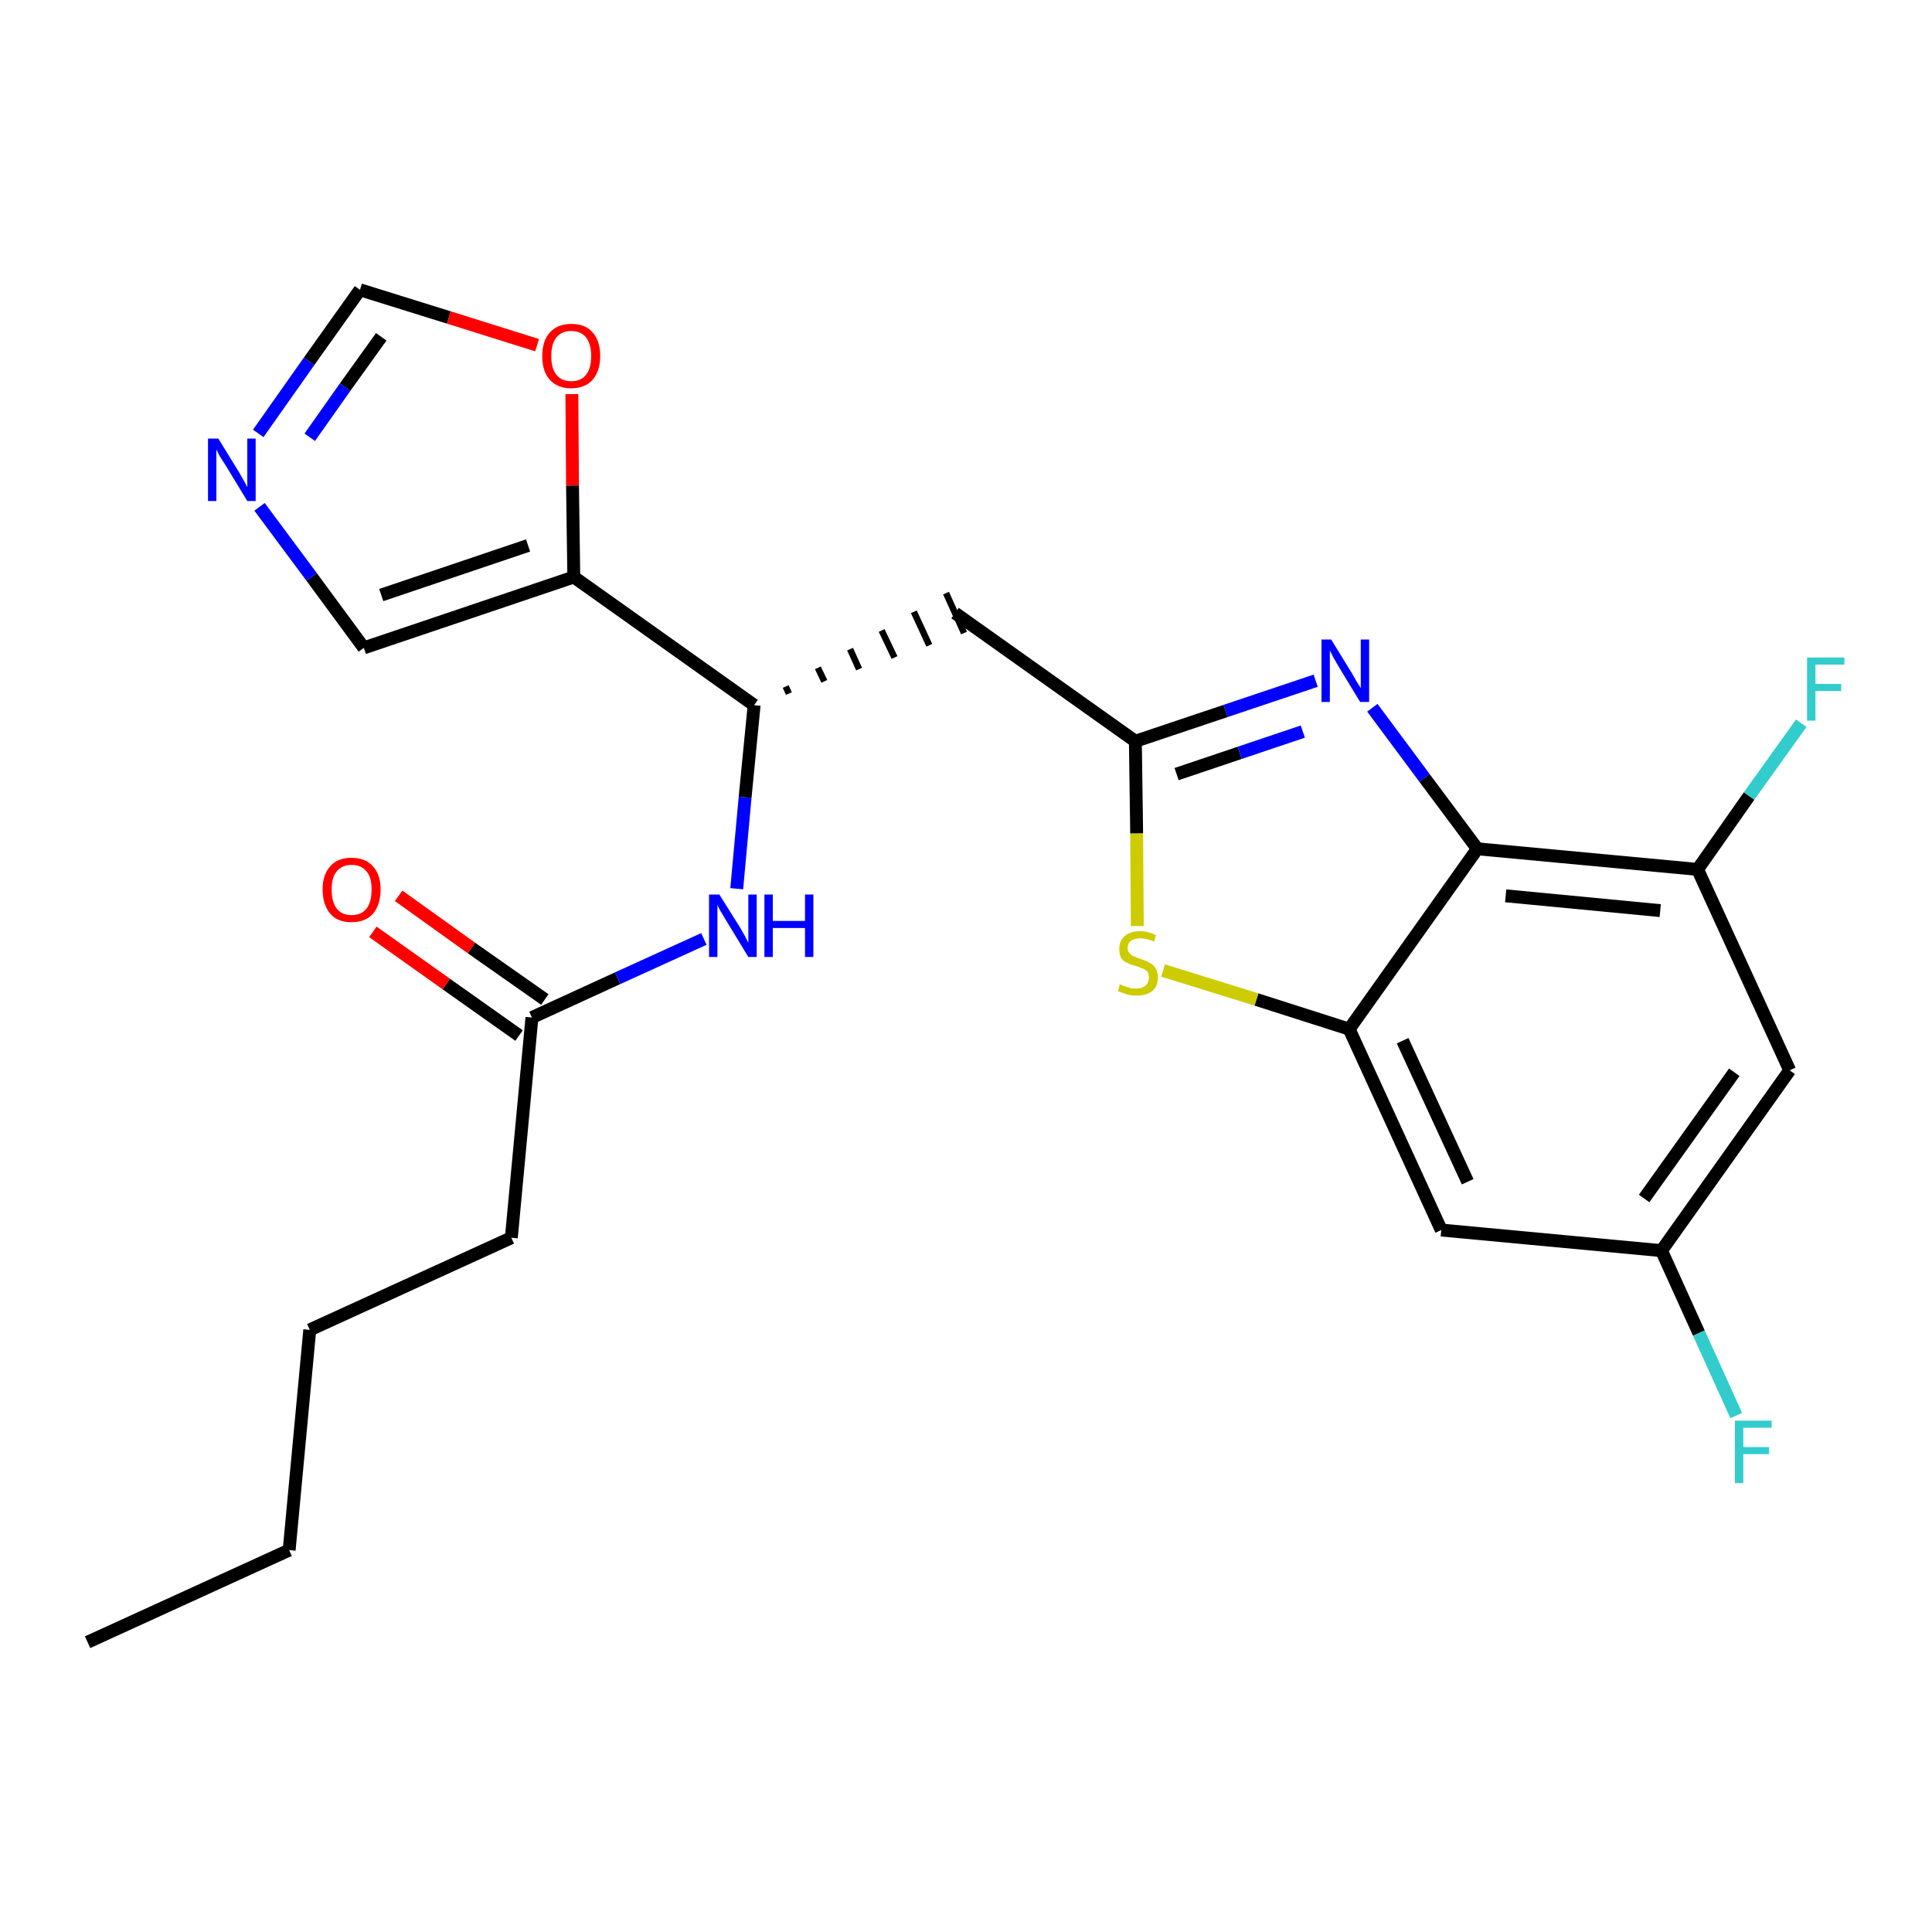 <?xml version='1.0' encoding='iso-8859-1'?>
<svg version='1.1' baseProfile='full'
              xmlns='http://www.w3.org/2000/svg'
                      xmlns:rdkit='http://www.rdkit.org/xml'
                      xmlns:xlink='http://www.w3.org/1999/xlink'
                  xml:space='preserve'
width='300px' height='300px' viewBox='0 0 300 300'>
<!-- END OF HEADER -->
<path class='bond-0 atom-0 atom-1' d='M 13.6,255.0 L 44.9,240.7' style='fill:none;fill-rule:evenodd;stroke:#000000;stroke-width:2.0px;stroke-linecap:butt;stroke-linejoin:miter;stroke-opacity:1' />
<path class='bond-1 atom-1 atom-2' d='M 44.9,240.7 L 48.1,206.5' style='fill:none;fill-rule:evenodd;stroke:#000000;stroke-width:2.0px;stroke-linecap:butt;stroke-linejoin:miter;stroke-opacity:1' />
<path class='bond-2 atom-2 atom-3' d='M 48.1,206.5 L 79.4,192.2' style='fill:none;fill-rule:evenodd;stroke:#000000;stroke-width:2.0px;stroke-linecap:butt;stroke-linejoin:miter;stroke-opacity:1' />
<path class='bond-3 atom-3 atom-4' d='M 79.4,192.2 L 82.6,158.0' style='fill:none;fill-rule:evenodd;stroke:#000000;stroke-width:2.0px;stroke-linecap:butt;stroke-linejoin:miter;stroke-opacity:1' />
<path class='bond-4 atom-4 atom-5' d='M 84.6,155.2 L 73.2,147.2' style='fill:none;fill-rule:evenodd;stroke:#000000;stroke-width:2.0px;stroke-linecap:butt;stroke-linejoin:miter;stroke-opacity:1' />
<path class='bond-4 atom-4 atom-5' d='M 73.2,147.2 L 61.9,139.1' style='fill:none;fill-rule:evenodd;stroke:#FF0000;stroke-width:2.0px;stroke-linecap:butt;stroke-linejoin:miter;stroke-opacity:1' />
<path class='bond-4 atom-4 atom-5' d='M 80.6,160.8 L 69.3,152.8' style='fill:none;fill-rule:evenodd;stroke:#000000;stroke-width:2.0px;stroke-linecap:butt;stroke-linejoin:miter;stroke-opacity:1' />
<path class='bond-4 atom-4 atom-5' d='M 69.3,152.8 L 57.9,144.7' style='fill:none;fill-rule:evenodd;stroke:#FF0000;stroke-width:2.0px;stroke-linecap:butt;stroke-linejoin:miter;stroke-opacity:1' />
<path class='bond-5 atom-4 atom-6' d='M 82.6,158.0 L 95.9,151.9' style='fill:none;fill-rule:evenodd;stroke:#000000;stroke-width:2.0px;stroke-linecap:butt;stroke-linejoin:miter;stroke-opacity:1' />
<path class='bond-5 atom-4 atom-6' d='M 95.9,151.9 L 109.3,145.8' style='fill:none;fill-rule:evenodd;stroke:#0000FF;stroke-width:2.0px;stroke-linecap:butt;stroke-linejoin:miter;stroke-opacity:1' />
<path class='bond-6 atom-6 atom-7' d='M 114.4,138.0 L 115.7,123.8' style='fill:none;fill-rule:evenodd;stroke:#0000FF;stroke-width:2.0px;stroke-linecap:butt;stroke-linejoin:miter;stroke-opacity:1' />
<path class='bond-6 atom-6 atom-7' d='M 115.7,123.8 L 117.1,109.5' style='fill:none;fill-rule:evenodd;stroke:#000000;stroke-width:2.0px;stroke-linecap:butt;stroke-linejoin:miter;stroke-opacity:1' />
<path class='bond-7 atom-7 atom-8' d='M 122.5,107.7 L 122.0,106.6' style='fill:none;fill-rule:evenodd;stroke:#000000;stroke-width:1.0px;stroke-linecap:butt;stroke-linejoin:miter;stroke-opacity:1' />
<path class='bond-7 atom-7 atom-8' d='M 128.0,105.8 L 127.0,103.7' style='fill:none;fill-rule:evenodd;stroke:#000000;stroke-width:1.0px;stroke-linecap:butt;stroke-linejoin:miter;stroke-opacity:1' />
<path class='bond-7 atom-7 atom-8' d='M 133.4,103.9 L 132.0,100.8' style='fill:none;fill-rule:evenodd;stroke:#000000;stroke-width:1.0px;stroke-linecap:butt;stroke-linejoin:miter;stroke-opacity:1' />
<path class='bond-7 atom-7 atom-8' d='M 138.9,102.1 L 136.9,97.9' style='fill:none;fill-rule:evenodd;stroke:#000000;stroke-width:1.0px;stroke-linecap:butt;stroke-linejoin:miter;stroke-opacity:1' />
<path class='bond-7 atom-7 atom-8' d='M 144.3,100.2 L 141.9,95.0' style='fill:none;fill-rule:evenodd;stroke:#000000;stroke-width:1.0px;stroke-linecap:butt;stroke-linejoin:miter;stroke-opacity:1' />
<path class='bond-7 atom-7 atom-8' d='M 149.7,98.3 L 146.9,92.1' style='fill:none;fill-rule:evenodd;stroke:#000000;stroke-width:1.0px;stroke-linecap:butt;stroke-linejoin:miter;stroke-opacity:1' />
<path class='bond-19 atom-7 atom-20' d='M 117.1,109.5 L 89.1,89.6' style='fill:none;fill-rule:evenodd;stroke:#000000;stroke-width:2.0px;stroke-linecap:butt;stroke-linejoin:miter;stroke-opacity:1' />
<path class='bond-8 atom-8 atom-9' d='M 148.3,95.2 L 176.3,115.1' style='fill:none;fill-rule:evenodd;stroke:#000000;stroke-width:2.0px;stroke-linecap:butt;stroke-linejoin:miter;stroke-opacity:1' />
<path class='bond-9 atom-9 atom-10' d='M 176.3,115.1 L 190.3,110.4' style='fill:none;fill-rule:evenodd;stroke:#000000;stroke-width:2.0px;stroke-linecap:butt;stroke-linejoin:miter;stroke-opacity:1' />
<path class='bond-9 atom-9 atom-10' d='M 190.3,110.4 L 204.3,105.7' style='fill:none;fill-rule:evenodd;stroke:#0000FF;stroke-width:2.0px;stroke-linecap:butt;stroke-linejoin:miter;stroke-opacity:1' />
<path class='bond-9 atom-9 atom-10' d='M 182.7,120.2 L 192.5,116.9' style='fill:none;fill-rule:evenodd;stroke:#000000;stroke-width:2.0px;stroke-linecap:butt;stroke-linejoin:miter;stroke-opacity:1' />
<path class='bond-9 atom-9 atom-10' d='M 192.5,116.9 L 202.3,113.6' style='fill:none;fill-rule:evenodd;stroke:#0000FF;stroke-width:2.0px;stroke-linecap:butt;stroke-linejoin:miter;stroke-opacity:1' />
<path class='bond-24 atom-19 atom-9' d='M 176.6,143.8 L 176.5,129.4' style='fill:none;fill-rule:evenodd;stroke:#CCCC00;stroke-width:2.0px;stroke-linecap:butt;stroke-linejoin:miter;stroke-opacity:1' />
<path class='bond-24 atom-19 atom-9' d='M 176.5,129.4 L 176.3,115.1' style='fill:none;fill-rule:evenodd;stroke:#000000;stroke-width:2.0px;stroke-linecap:butt;stroke-linejoin:miter;stroke-opacity:1' />
<path class='bond-10 atom-10 atom-11' d='M 213.1,109.9 L 221.2,120.8' style='fill:none;fill-rule:evenodd;stroke:#0000FF;stroke-width:2.0px;stroke-linecap:butt;stroke-linejoin:miter;stroke-opacity:1' />
<path class='bond-10 atom-10 atom-11' d='M 221.2,120.8 L 229.4,131.8' style='fill:none;fill-rule:evenodd;stroke:#000000;stroke-width:2.0px;stroke-linecap:butt;stroke-linejoin:miter;stroke-opacity:1' />
<path class='bond-11 atom-11 atom-12' d='M 229.4,131.8 L 263.6,135.0' style='fill:none;fill-rule:evenodd;stroke:#000000;stroke-width:2.0px;stroke-linecap:butt;stroke-linejoin:miter;stroke-opacity:1' />
<path class='bond-11 atom-11 atom-12' d='M 233.8,139.1 L 257.8,141.4' style='fill:none;fill-rule:evenodd;stroke:#000000;stroke-width:2.0px;stroke-linecap:butt;stroke-linejoin:miter;stroke-opacity:1' />
<path class='bond-26 atom-18 atom-11' d='M 209.5,159.8 L 229.4,131.8' style='fill:none;fill-rule:evenodd;stroke:#000000;stroke-width:2.0px;stroke-linecap:butt;stroke-linejoin:miter;stroke-opacity:1' />
<path class='bond-12 atom-12 atom-13' d='M 263.6,135.0 L 271.6,123.6' style='fill:none;fill-rule:evenodd;stroke:#000000;stroke-width:2.0px;stroke-linecap:butt;stroke-linejoin:miter;stroke-opacity:1' />
<path class='bond-12 atom-12 atom-13' d='M 271.6,123.6 L 279.7,112.3' style='fill:none;fill-rule:evenodd;stroke:#33CCCC;stroke-width:2.0px;stroke-linecap:butt;stroke-linejoin:miter;stroke-opacity:1' />
<path class='bond-13 atom-12 atom-14' d='M 263.6,135.0 L 277.9,166.2' style='fill:none;fill-rule:evenodd;stroke:#000000;stroke-width:2.0px;stroke-linecap:butt;stroke-linejoin:miter;stroke-opacity:1' />
<path class='bond-14 atom-14 atom-15' d='M 277.9,166.2 L 258.0,194.2' style='fill:none;fill-rule:evenodd;stroke:#000000;stroke-width:2.0px;stroke-linecap:butt;stroke-linejoin:miter;stroke-opacity:1' />
<path class='bond-14 atom-14 atom-15' d='M 269.3,166.5 L 255.3,186.1' style='fill:none;fill-rule:evenodd;stroke:#000000;stroke-width:2.0px;stroke-linecap:butt;stroke-linejoin:miter;stroke-opacity:1' />
<path class='bond-15 atom-15 atom-16' d='M 258.0,194.2 L 263.8,207.0' style='fill:none;fill-rule:evenodd;stroke:#000000;stroke-width:2.0px;stroke-linecap:butt;stroke-linejoin:miter;stroke-opacity:1' />
<path class='bond-15 atom-15 atom-16' d='M 263.8,207.0 L 269.6,219.8' style='fill:none;fill-rule:evenodd;stroke:#33CCCC;stroke-width:2.0px;stroke-linecap:butt;stroke-linejoin:miter;stroke-opacity:1' />
<path class='bond-16 atom-15 atom-17' d='M 258.0,194.2 L 223.8,191.0' style='fill:none;fill-rule:evenodd;stroke:#000000;stroke-width:2.0px;stroke-linecap:butt;stroke-linejoin:miter;stroke-opacity:1' />
<path class='bond-17 atom-17 atom-18' d='M 223.8,191.0 L 209.5,159.8' style='fill:none;fill-rule:evenodd;stroke:#000000;stroke-width:2.0px;stroke-linecap:butt;stroke-linejoin:miter;stroke-opacity:1' />
<path class='bond-17 atom-17 atom-18' d='M 227.9,183.5 L 217.8,161.6' style='fill:none;fill-rule:evenodd;stroke:#000000;stroke-width:2.0px;stroke-linecap:butt;stroke-linejoin:miter;stroke-opacity:1' />
<path class='bond-18 atom-18 atom-19' d='M 209.5,159.8 L 195.1,155.2' style='fill:none;fill-rule:evenodd;stroke:#000000;stroke-width:2.0px;stroke-linecap:butt;stroke-linejoin:miter;stroke-opacity:1' />
<path class='bond-18 atom-18 atom-19' d='M 195.1,155.2 L 180.6,150.7' style='fill:none;fill-rule:evenodd;stroke:#CCCC00;stroke-width:2.0px;stroke-linecap:butt;stroke-linejoin:miter;stroke-opacity:1' />
<path class='bond-20 atom-20 atom-21' d='M 89.1,89.6 L 56.5,100.6' style='fill:none;fill-rule:evenodd;stroke:#000000;stroke-width:2.0px;stroke-linecap:butt;stroke-linejoin:miter;stroke-opacity:1' />
<path class='bond-20 atom-20 atom-21' d='M 82.0,84.7 L 59.2,92.4' style='fill:none;fill-rule:evenodd;stroke:#000000;stroke-width:2.0px;stroke-linecap:butt;stroke-linejoin:miter;stroke-opacity:1' />
<path class='bond-25 atom-24 atom-20' d='M 88.8,61.2 L 88.9,75.4' style='fill:none;fill-rule:evenodd;stroke:#FF0000;stroke-width:2.0px;stroke-linecap:butt;stroke-linejoin:miter;stroke-opacity:1' />
<path class='bond-25 atom-24 atom-20' d='M 88.9,75.4 L 89.1,89.6' style='fill:none;fill-rule:evenodd;stroke:#000000;stroke-width:2.0px;stroke-linecap:butt;stroke-linejoin:miter;stroke-opacity:1' />
<path class='bond-21 atom-21 atom-22' d='M 56.5,100.6 L 48.4,89.6' style='fill:none;fill-rule:evenodd;stroke:#000000;stroke-width:2.0px;stroke-linecap:butt;stroke-linejoin:miter;stroke-opacity:1' />
<path class='bond-21 atom-21 atom-22' d='M 48.4,89.6 L 40.3,78.7' style='fill:none;fill-rule:evenodd;stroke:#0000FF;stroke-width:2.0px;stroke-linecap:butt;stroke-linejoin:miter;stroke-opacity:1' />
<path class='bond-22 atom-22 atom-23' d='M 40.1,67.3 L 48.0,56.1' style='fill:none;fill-rule:evenodd;stroke:#0000FF;stroke-width:2.0px;stroke-linecap:butt;stroke-linejoin:miter;stroke-opacity:1' />
<path class='bond-22 atom-22 atom-23' d='M 48.0,56.1 L 55.9,45.0' style='fill:none;fill-rule:evenodd;stroke:#000000;stroke-width:2.0px;stroke-linecap:butt;stroke-linejoin:miter;stroke-opacity:1' />
<path class='bond-22 atom-22 atom-23' d='M 48.1,67.9 L 53.6,60.1' style='fill:none;fill-rule:evenodd;stroke:#0000FF;stroke-width:2.0px;stroke-linecap:butt;stroke-linejoin:miter;stroke-opacity:1' />
<path class='bond-22 atom-22 atom-23' d='M 53.6,60.1 L 59.2,52.3' style='fill:none;fill-rule:evenodd;stroke:#000000;stroke-width:2.0px;stroke-linecap:butt;stroke-linejoin:miter;stroke-opacity:1' />
<path class='bond-23 atom-23 atom-24' d='M 55.9,45.0 L 69.7,49.3' style='fill:none;fill-rule:evenodd;stroke:#000000;stroke-width:2.0px;stroke-linecap:butt;stroke-linejoin:miter;stroke-opacity:1' />
<path class='bond-23 atom-23 atom-24' d='M 69.7,49.3 L 83.4,53.6' style='fill:none;fill-rule:evenodd;stroke:#FF0000;stroke-width:2.0px;stroke-linecap:butt;stroke-linejoin:miter;stroke-opacity:1' />
<path  class='atom-5' d='M 50.1 138.1
Q 50.1 135.8, 51.3 134.5
Q 52.4 133.2, 54.6 133.2
Q 56.7 133.2, 57.9 134.5
Q 59.1 135.8, 59.1 138.1
Q 59.1 140.5, 57.9 141.9
Q 56.7 143.2, 54.6 143.2
Q 52.4 143.2, 51.3 141.9
Q 50.1 140.5, 50.1 138.1
M 54.6 142.1
Q 56.1 142.1, 56.9 141.1
Q 57.7 140.1, 57.7 138.1
Q 57.7 136.2, 56.9 135.3
Q 56.1 134.3, 54.6 134.3
Q 53.1 134.3, 52.3 135.3
Q 51.5 136.2, 51.5 138.1
Q 51.5 140.1, 52.3 141.1
Q 53.1 142.1, 54.6 142.1
' fill='#FF0000'/>
<path  class='atom-6' d='M 111.7 138.9
L 114.9 144.0
Q 115.2 144.5, 115.7 145.4
Q 116.2 146.4, 116.2 146.4
L 116.2 138.9
L 117.5 138.9
L 117.5 148.6
L 116.2 148.6
L 112.8 143.0
Q 112.4 142.3, 111.9 141.5
Q 111.5 140.8, 111.4 140.5
L 111.4 148.6
L 110.1 148.6
L 110.1 138.9
L 111.7 138.9
' fill='#0000FF'/>
<path  class='atom-6' d='M 118.7 138.9
L 120.0 138.9
L 120.0 143.0
L 125.0 143.0
L 125.0 138.9
L 126.3 138.9
L 126.3 148.6
L 125.0 148.6
L 125.0 144.1
L 120.0 144.1
L 120.0 148.6
L 118.7 148.6
L 118.7 138.9
' fill='#0000FF'/>
<path  class='atom-10' d='M 206.7 99.3
L 209.9 104.5
Q 210.2 105.0, 210.7 105.9
Q 211.3 106.8, 211.3 106.9
L 211.3 99.3
L 212.6 99.3
L 212.6 109.0
L 211.2 109.0
L 207.8 103.4
Q 207.4 102.7, 207.0 102.0
Q 206.6 101.2, 206.5 101.0
L 206.5 109.0
L 205.2 109.0
L 205.2 99.3
L 206.7 99.3
' fill='#0000FF'/>
<path  class='atom-13' d='M 280.6 102.1
L 286.4 102.1
L 286.4 103.2
L 281.9 103.2
L 281.9 106.2
L 285.9 106.2
L 285.9 107.3
L 281.9 107.3
L 281.9 111.9
L 280.6 111.9
L 280.6 102.1
' fill='#33CCCC'/>
<path  class='atom-16' d='M 269.4 220.6
L 275.1 220.6
L 275.1 221.7
L 270.7 221.7
L 270.7 224.7
L 274.7 224.7
L 274.7 225.8
L 270.7 225.8
L 270.7 230.3
L 269.4 230.3
L 269.4 220.6
' fill='#33CCCC'/>
<path  class='atom-19' d='M 173.9 152.8
Q 174.0 152.9, 174.5 153.1
Q 174.9 153.2, 175.4 153.4
Q 175.9 153.5, 176.4 153.5
Q 177.4 153.5, 177.9 153.0
Q 178.4 152.6, 178.4 151.8
Q 178.4 151.3, 178.2 150.9
Q 177.9 150.6, 177.5 150.4
Q 177.1 150.3, 176.4 150.0
Q 175.5 149.8, 175.0 149.5
Q 174.5 149.3, 174.1 148.8
Q 173.8 148.2, 173.8 147.4
Q 173.8 146.1, 174.6 145.4
Q 175.4 144.6, 177.1 144.6
Q 178.2 144.6, 179.5 145.2
L 179.2 146.2
Q 178.0 145.7, 177.1 145.7
Q 176.2 145.7, 175.6 146.1
Q 175.1 146.5, 175.1 147.2
Q 175.1 147.7, 175.4 148.0
Q 175.7 148.4, 176.1 148.5
Q 176.5 148.7, 177.1 148.9
Q 178.0 149.2, 178.5 149.5
Q 179.0 149.7, 179.4 150.3
Q 179.8 150.9, 179.8 151.8
Q 179.8 153.2, 178.9 153.9
Q 178.0 154.6, 176.5 154.6
Q 175.6 154.6, 175.0 154.4
Q 174.3 154.2, 173.6 153.9
L 173.9 152.8
' fill='#CCCC00'/>
<path  class='atom-22' d='M 33.9 68.1
L 37.1 73.3
Q 37.4 73.8, 37.9 74.7
Q 38.4 75.6, 38.4 75.7
L 38.4 68.1
L 39.7 68.1
L 39.7 77.8
L 38.4 77.8
L 35.0 72.2
Q 34.6 71.6, 34.1 70.8
Q 33.7 70.0, 33.6 69.8
L 33.6 77.8
L 32.3 77.8
L 32.3 68.1
L 33.9 68.1
' fill='#0000FF'/>
<path  class='atom-24' d='M 84.2 55.3
Q 84.2 52.9, 85.4 51.6
Q 86.6 50.3, 88.7 50.3
Q 90.9 50.3, 92.0 51.6
Q 93.2 52.9, 93.2 55.3
Q 93.2 57.6, 92.0 59.0
Q 90.8 60.3, 88.7 60.3
Q 86.6 60.3, 85.4 59.0
Q 84.2 57.7, 84.2 55.3
M 88.7 59.2
Q 90.2 59.2, 91.0 58.2
Q 91.8 57.2, 91.8 55.3
Q 91.8 53.4, 91.0 52.4
Q 90.2 51.4, 88.7 51.4
Q 87.2 51.4, 86.4 52.4
Q 85.6 53.4, 85.6 55.3
Q 85.6 57.2, 86.4 58.2
Q 87.2 59.2, 88.7 59.2
' fill='#FF0000'/>
</svg>
